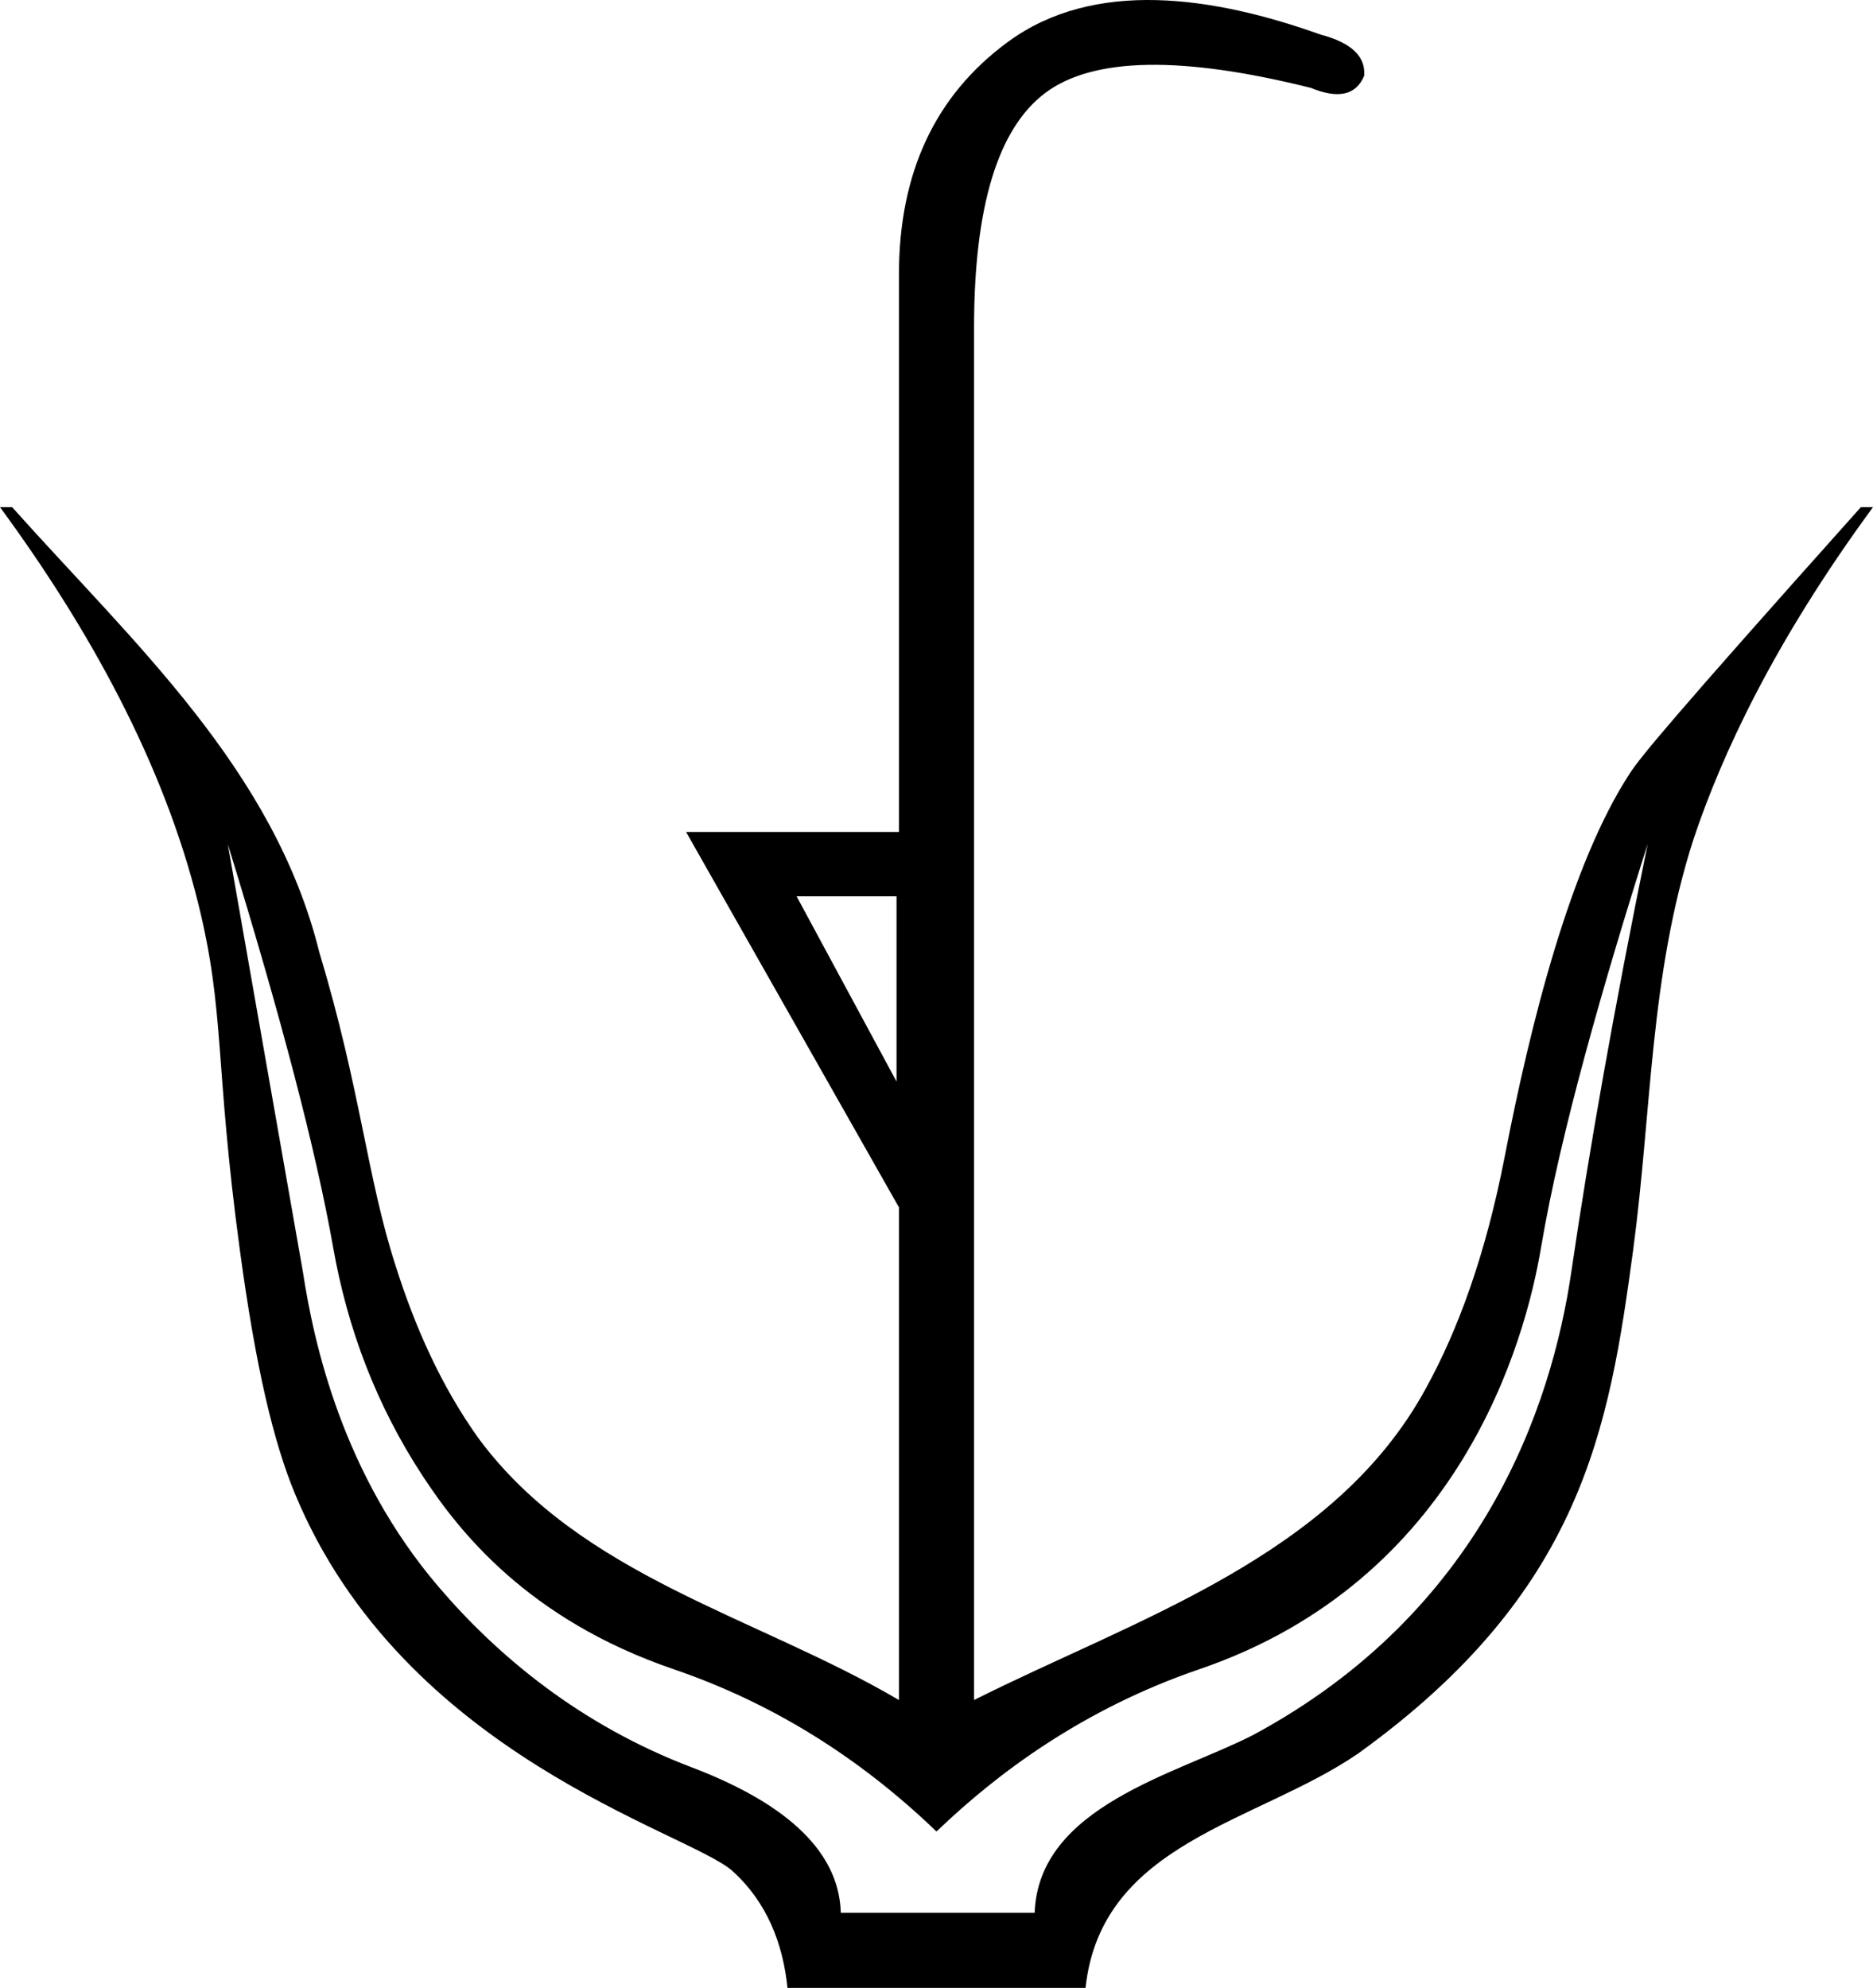 <?xml version="1.0" encoding="UTF-8" standalone="no"?>
<svg
   width="1696.279"
   height="1800"
   version="1.1"
   id="svg1"
   xmlns="http://www.w3.org/2000/svg"
   xmlns:svg="http://www.w3.org/2000/svg">
  <defs
     id="defs1" />
  <path
     id="path1"
     style="fill:#000000;stroke:none;stroke-width:100.149"
     d="M 912.875,37.888 C 847.042,86.165 814.127,156.386 814.127,248.551 V 753.343 H 621.362 l 192.765,339.893 v 446.105 C 685.41,1463.649 526.281,1427.504 433.803,1302.943 399.601,1255.434 375.587,1200.853 358.405,1146.489 332.388,1066.408 326.76,986.883 289.165,862.162 248.009,696.435 120.896,582.216 10.972,459.215 H 0 c 80.93,110.182 148.026,231.999 179.394,358.374 24.697,99.501 14.74,143.765 37.854,314.488 14.431,106.589 30.546,173.69 49.647,219.919 98.295,237.896 354.982,306.019 396.144,341.882 31.636,28.441 46.059,66.086 50.144,106.122 h 137.422 132.492 c 14.368,-132.113 154.901,-149.159 246.938,-212.241 203.153,-146.312 227.134,-294.192 248.998,-455.682 17.03,-127.45 14.94,-248.668 54.723,-372.33 25.176,-75.26 72.29,-177.682 162.524,-300.531 h -10.973 c -173.721,194.159 -199.674,226.482 -208.931,240.562 -54.387,82.724 -90.628,228.765 -113.647,347.54 -17.184,88.672 -42.328,157.095 -71.314,209.681 -83,152.791 -262.662,208.688 -409.263,282.342 V 296.828 c 0,-109.72 21.578,-180.673 64.735,-212.857 43.157,-32.185 123.254,-33.649 240.29,-4.39 24.87,10.241 40.961,6.585 48.275,-10.97 1.463,-17.555 -11.702,-29.99 -39.498,-37.305 -97.047,-34.66 -204.869,-50.771 -283.08,6.583 z M 206.275,764.238 c 48.593,157.557 80.134,278.54 95.457,365.37 12.839,72.753 38.834,142.638 81.485,207.492 32.249,49.036 94.426,129.097 226.83,174.336 87.776,29.991 166.774,78.632 236.995,145.928 0.886,0.886 0.872,0.871 1.083,0.864 0.386,-0.211 0.265,-0.017 1.112,-0.864 54.198,-51.939 131.842,-110 236.995,-145.928 236.014,-80.638 295.106,-296.702 309.412,-381.827 17.34,-103.172 57.167,-241.414 96.555,-365.37 -30.854,151.181 -53.208,278.661 -69.125,387.313 -17.987,122.778 -80.827,308.147 -288.495,419.613 -69.361,35.466 -193.985,64.256 -197.567,160.809 H 761.46 C 759.848,1672.345 705.006,1630.151 626.505,1600.308 525.653,1561.966 451.018,1499.83 397.188,1436.824 310.243,1335.058 284.202,1216.311 274.302,1151.549 Z m 605.657,47.365 V 979.29 L 721.442,811.603 Z" />
</svg>
